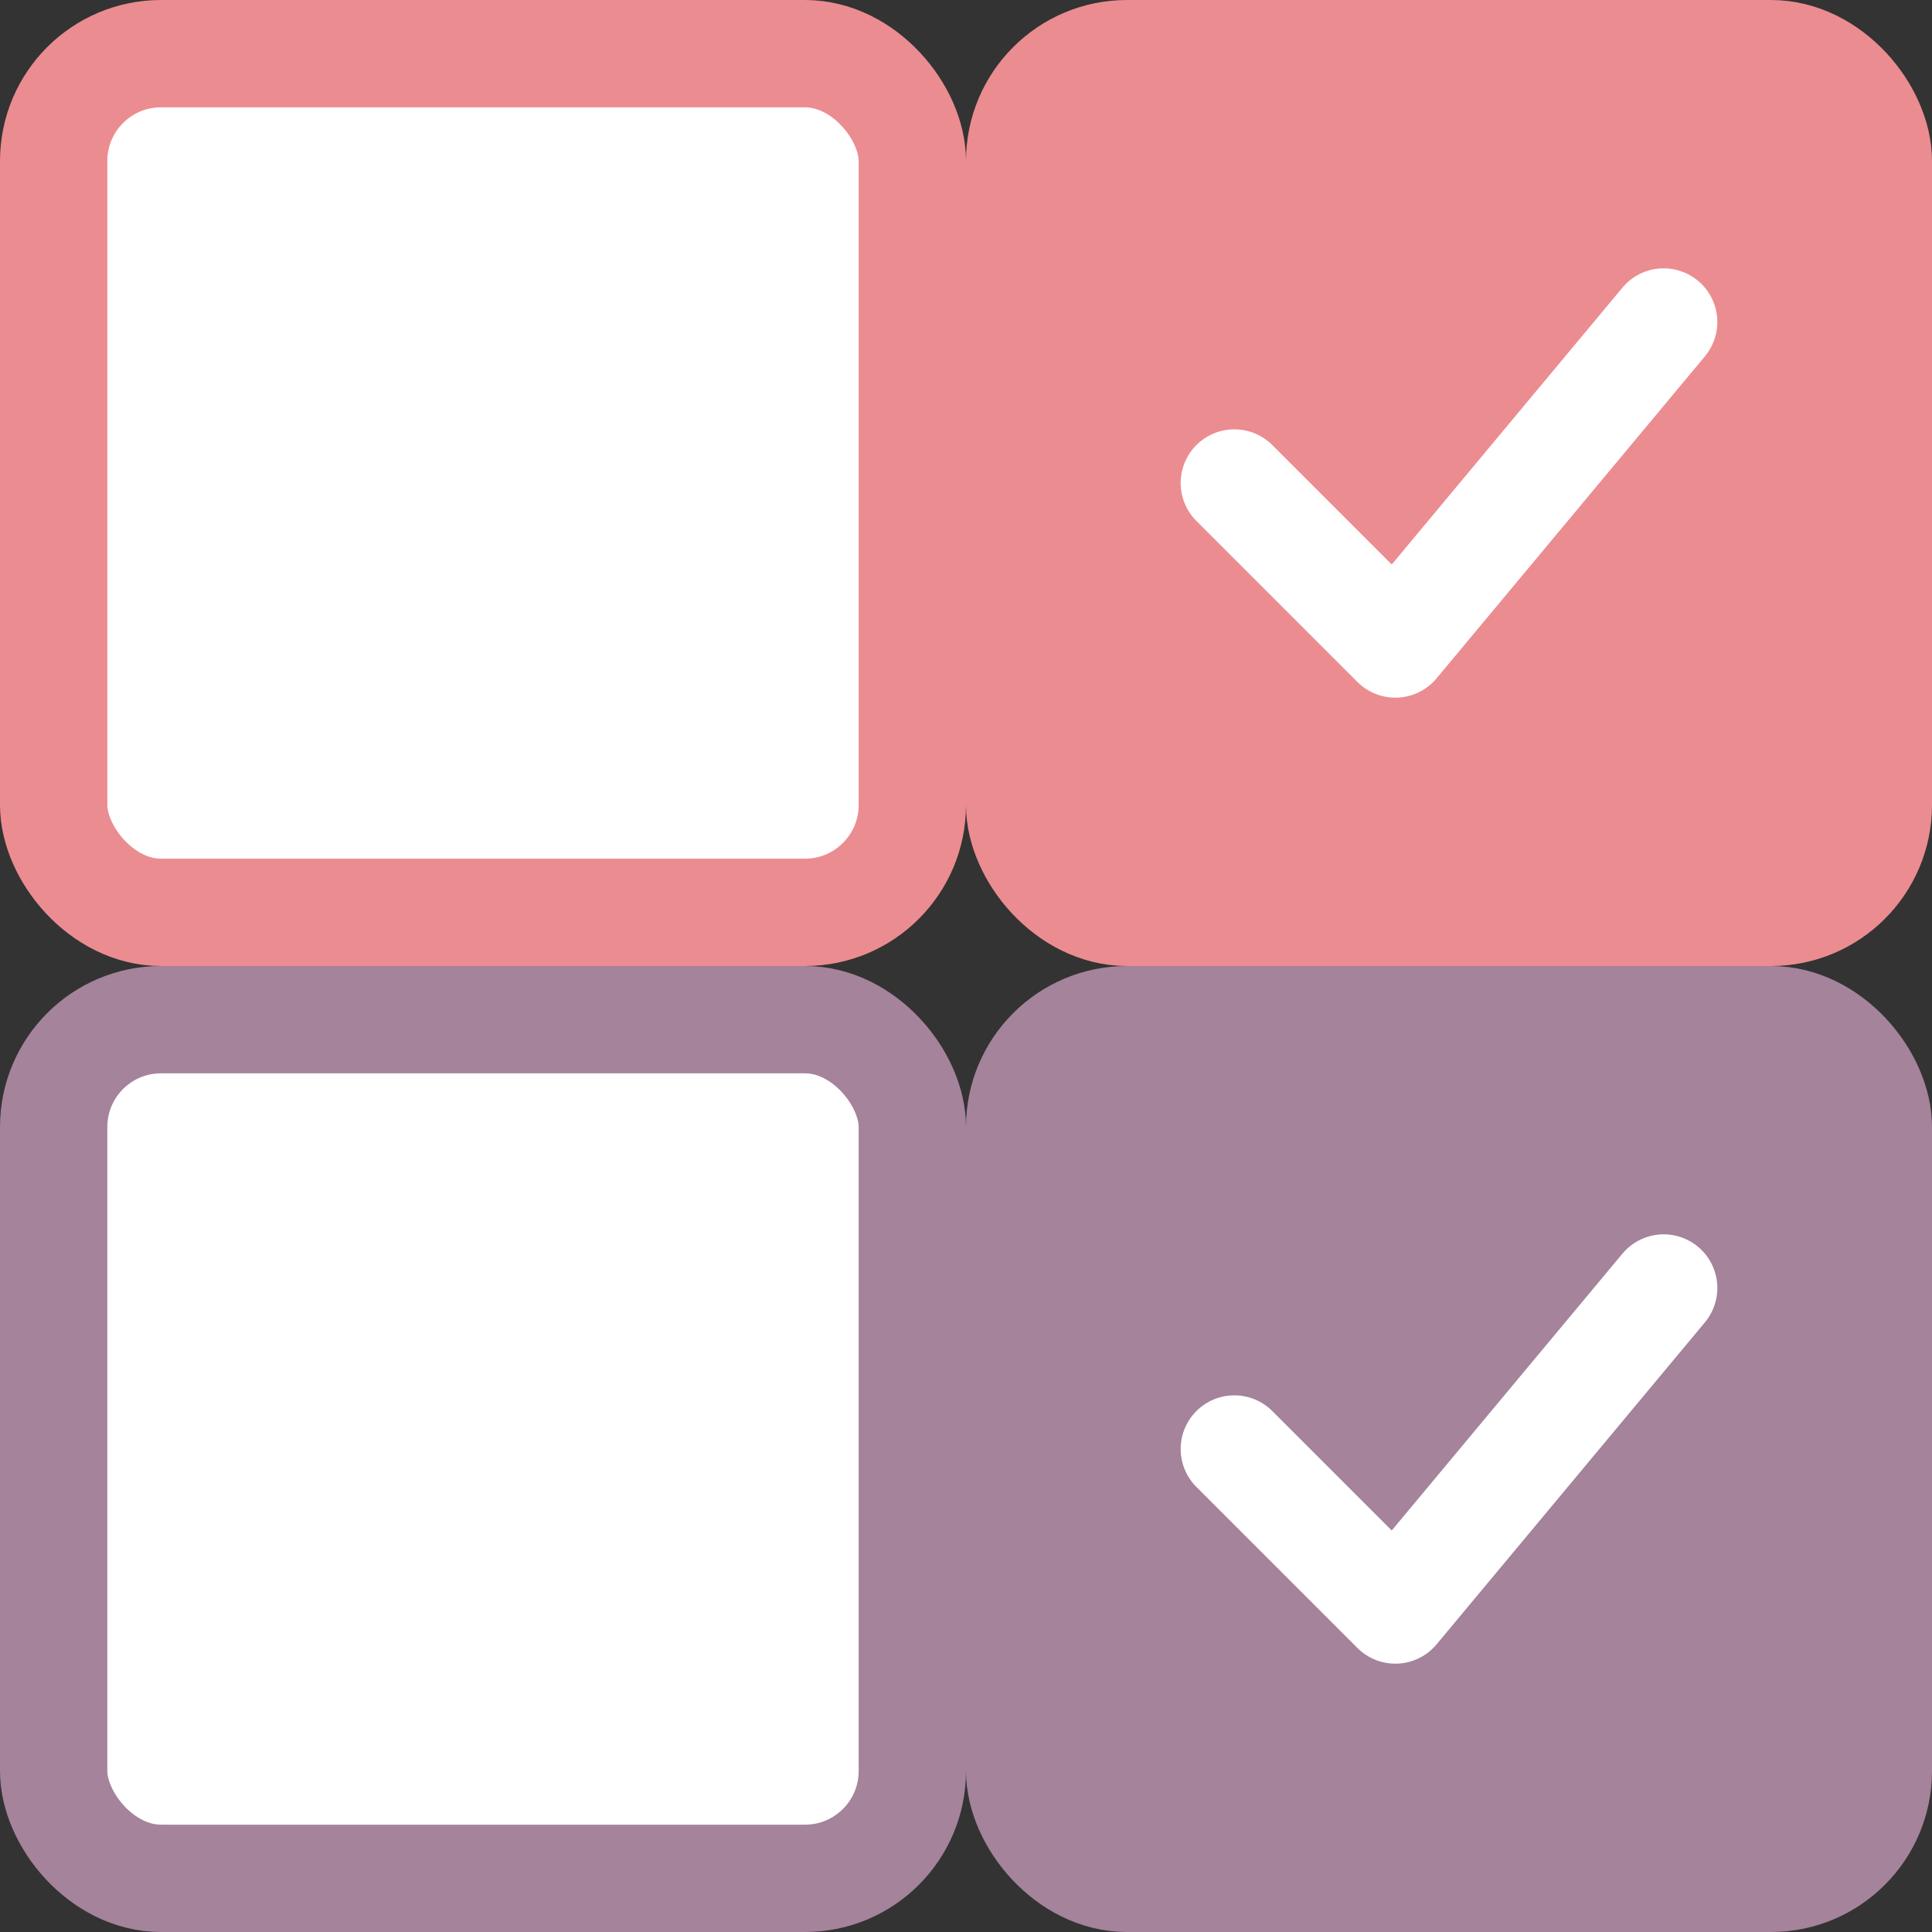 <svg xmlns="http://www.w3.org/2000/svg" width="36" height="36" viewBox="0 0 36 36">
	<rect x="0" y="0" width="36" height="36" fill="#333333" stroke="none"/>
	<g stroke-width="2" stroke-linecap="round" stroke-linejoin="round">
		<g>
			<rect fill="#fff" stroke="#eb8c91" width="16" height="16" y="1" x="1" rx="2" ry="2" />
			<g>
				<rect fill="#eb8c91" stroke="#eb8c91" height="16" width="16" y="1" x="19" ry="2" rx="2" />
				<polyline fill="none" stroke="#fff" points="23,9 26,12 31,6" />
			</g>
		</g>
		<g>
			<rect fill="#fff" stroke="#a5839b" height="16" width="16" y="19" x="1" ry="2" rx="2" />
			<g>
				<rect fill="#a5839b" stroke=" #a5839b" width="16" height="16" x="19" y="19" ry="2" rx="2" />
				<polyline fill="none" stroke="#fff" points="23,27 26,30 31,24" />
			</g>
		</g>
	</g>
</svg>